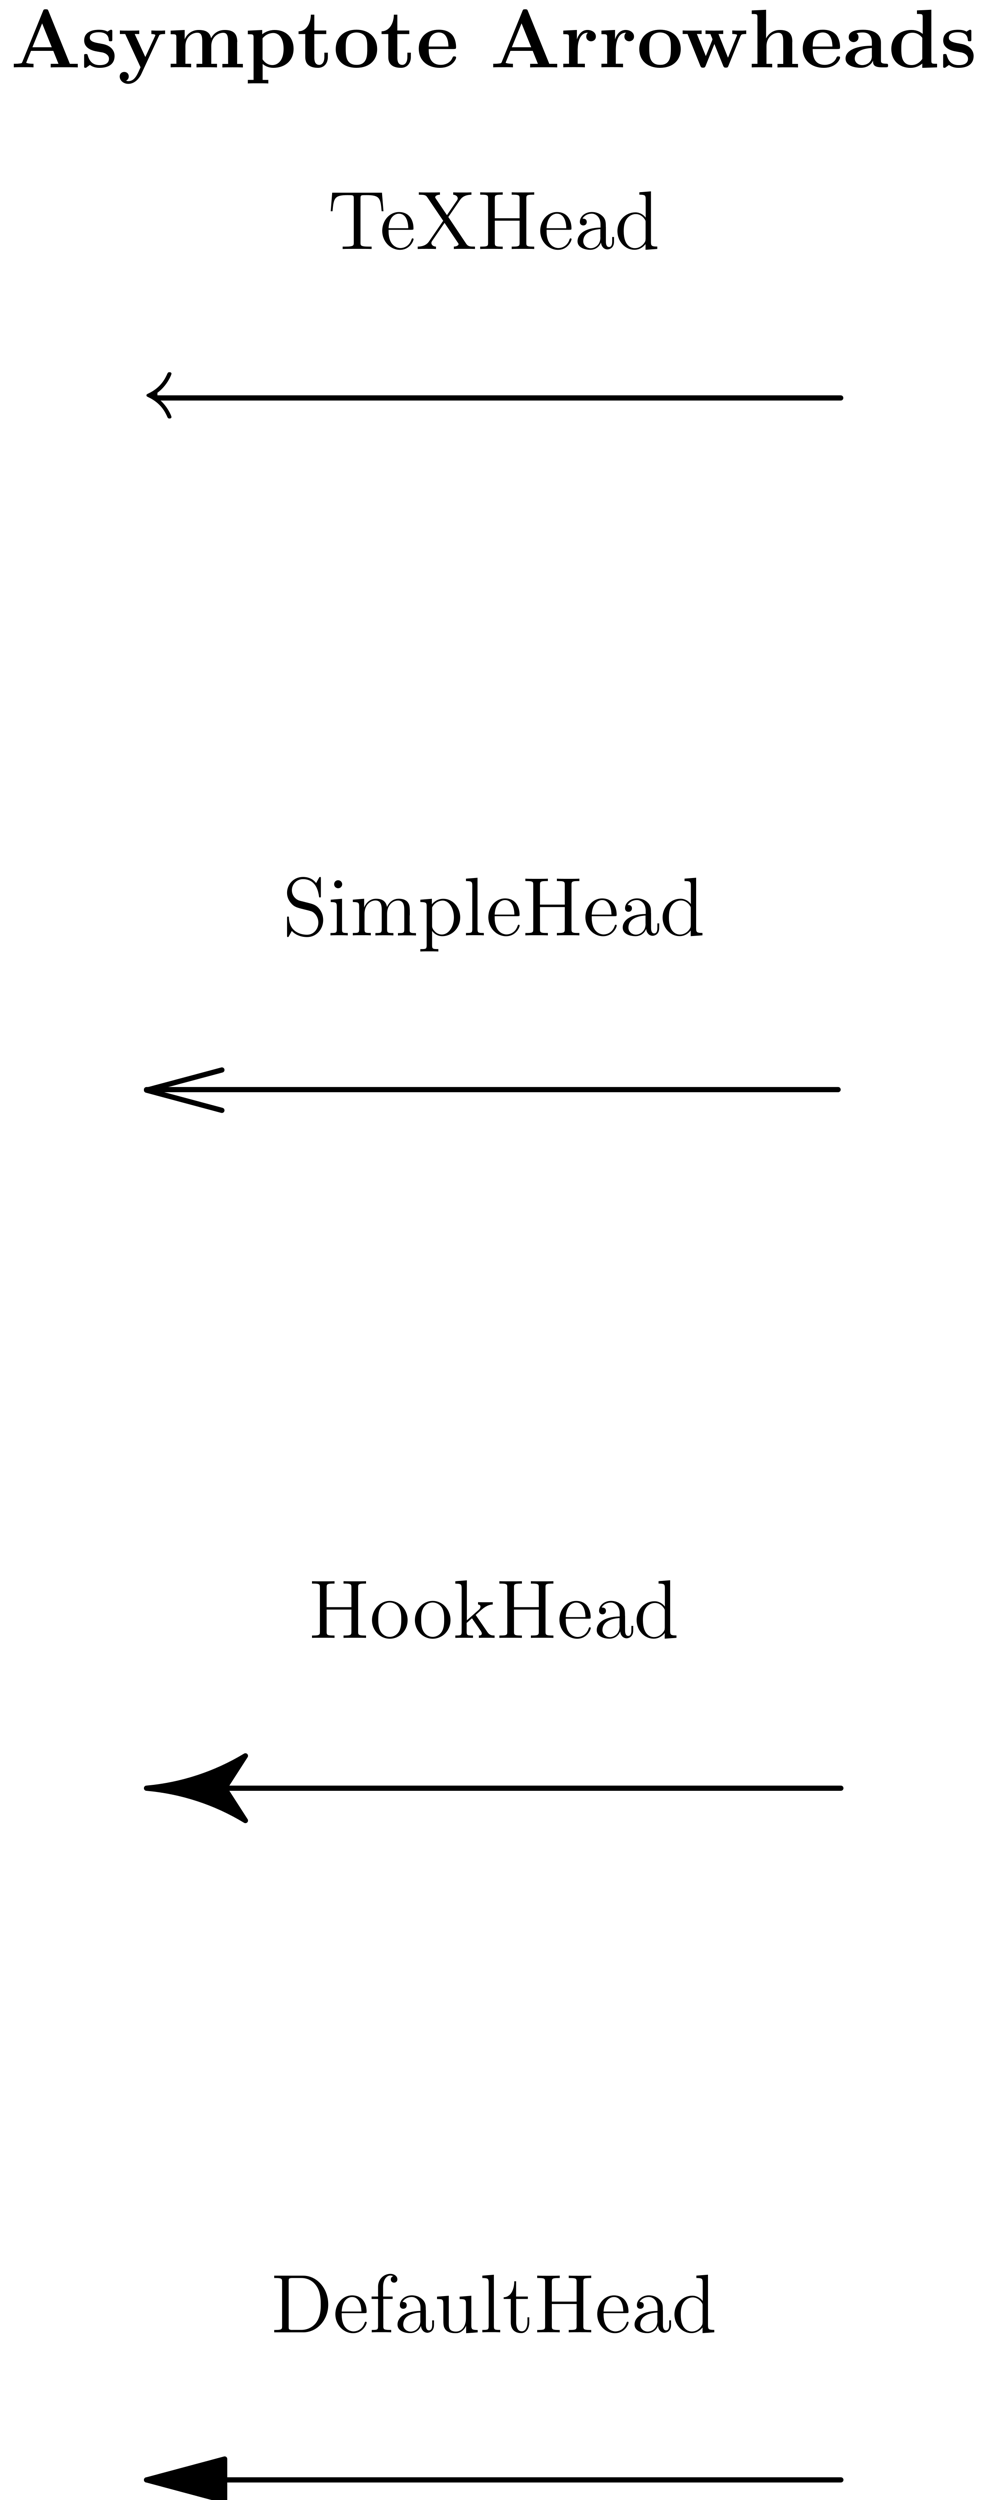 <?xml version="1.0" encoding="UTF-8"?>
<!-- This file was generated by dvisvgm 2.1.3 -->
<svg width="142pt" height="360pt" version="1.1" viewBox="56.4 53.9 142 360" xmlns="http://www.w3.org/2000/svg" xmlns:xlink="http://www.w3.org/1999/xlink">
  <defs>
    <path id="g" d="m5.48-8.09c-0.084-0.215-0.108-0.275-0.395-0.275-0.299 0-0.323 0.06-0.406 0.275l-2.96 7.29c-0.084 0.191-0.084 0.215-0.418 0.251-0.299 0.036-0.347 0.036-0.61 0.036h-0.215v0.514c0.311-0.024 1.03-0.024 1.37-0.024 0.323 0 1.2 0 1.47 0.024v-0.514c-0.263 0-0.717 0-1.05-0.132 0.036-0.108 0.036-0.132 0.06-0.179l0.634-1.55h3.2l0.753 1.87h-1.12v0.514c0.383-0.024 1.54-0.024 2-0.024 0.383 0 1.6 0 1.9 0.024v-0.514h-1.14l-3.07-7.58zm-0.921 1.76 1.39 3.44h-2.79l1.4-3.44z"/>
    <path id="x" d="m5.5-3.57c0-1.1-0.873-1.84-2.56-1.84-0.669 0-2.08 0.06-2.08 1.06 0 0.502 0.383 0.717 0.705 0.717 0.359 0 0.705-0.251 0.705-0.705 0-0.227-0.084-0.442-0.287-0.574 0.395-0.108 0.681-0.108 0.909-0.108 0.813 0 1.3 0.454 1.3 1.43v0.478c-1.89 0-3.79 0.526-3.79 1.85 0 1.09 1.39 1.33 2.21 1.33 0.921 0 1.51-0.502 1.75-1.03 0 0.442 0 0.956 1.21 0.956h0.61c0.251 0 0.347 0 0.347-0.263 0-0.251-0.108-0.251-0.275-0.251-0.753-0.012-0.753-0.203-0.753-0.478v-2.58zm-1.3 1.91c0 1.12-1 1.34-1.39 1.34-0.586 0-1.08-0.395-1.08-0.944 0-1.09 1.29-1.46 2.46-1.52v1.12z"/>
    <path id="ad" d="m4.15-8.2v0.514c0.741 0 0.825 0 0.825 0.466v2.41c-0.263-0.227-0.789-0.574-1.61-0.574-1.7 0-2.91 1.05-2.91 2.73 0 1.71 1.18 2.73 2.77 2.73 0.658 0 1.22-0.227 1.69-0.622v0.622l2.13-0.072v-0.514c-0.741 0-0.825 0-0.825-0.466v-7.32l-2.07 0.096zm0.765 6.99c-0.502 0.729-1.11 0.885-1.54 0.885-1.48 0-1.48-1.52-1.48-2.31 0-0.562 0-1.16 0.263-1.61 0.371-0.669 1.08-0.741 1.35-0.741 0.49 0 1.02 0.215 1.41 0.741v3.04z"/>
    <path id="l" d="m5.4-2.64c0.275 0 0.347 0 0.347-0.299 0-0.359-0.084-1.26-0.634-1.82-0.502-0.502-1.17-0.658-1.86-0.658-1.87 0-2.88 1.22-2.88 2.73 0 1.67 1.23 2.76 3.04 2.76s2.34-1.27 2.34-1.47c0-0.179-0.179-0.179-0.251-0.179-0.191 0-0.203 0.036-0.275 0.191-0.311 0.777-1.1 1.03-1.67 1.03-1.73 0-1.75-1.61-1.75-2.28h3.6zm-3.6-0.347c0.024-0.49 0.036-0.956 0.287-1.39 0.227-0.383 0.646-0.646 1.16-0.646 1.28 0 1.39 1.43 1.4 2.03h-2.85z"/>
    <path id="ac" d="m6.35-3.66c0-1.14-0.49-1.72-1.81-1.72-1.21 0-1.79 0.849-1.96 1.21h-0.012v-4.12l-2.07 0.096v0.514c0.741 0 0.825 0 0.825 0.466v6.71h-0.825v0.514c0.275-0.024 1.14-0.024 1.47-0.024s1.21 0 1.48 0.024v-0.514h-0.825v-2.55c0-1.29 0.956-1.92 1.72-1.92 0.442 0 0.693 0.287 0.693 1.2v3.28h-0.825v0.514c0.275-0.024 1.14-0.024 1.47-0.024s1.21 0 1.48 0.024v-0.514h-0.825v-3.14z"/>
    <path id="ab" d="m10.1-3.66c0-1.1-0.466-1.72-1.81-1.72-1.21 0-1.77 0.813-1.96 1.2-0.191-1.02-1-1.2-1.77-1.2-1.15 0-1.77 0.741-2.02 1.32h-0.012v-1.32l-2.02 0.096v0.514c0.741 0 0.825 0 0.825 0.466v3.79h-0.825v0.514c0.275-0.024 1.14-0.024 1.47-0.024s1.21 0 1.48 0.024v-0.514h-0.825v-2.55c0-1.3 0.968-1.92 1.72-1.92 0.442 0 0.705 0.263 0.705 1.2v3.28h-0.825v0.514c0.275-0.024 1.14-0.024 1.47-0.024s1.21 0 1.48 0.024v-0.514h-0.825v-2.55c0-1.3 0.968-1.92 1.72-1.92 0.442 0 0.705 0.263 0.705 1.2v3.28h-0.825v0.514c0.275-0.024 1.14-0.024 1.47-0.024s1.21 0 1.48 0.024v-0.514h-0.825v-3.14z"/>
    <path id="k" d="m6.34-2.62c0-1.61-1.1-2.8-2.98-2.8-1.95 0-2.99 1.24-2.99 2.8 0 1.57 1.1 2.69 2.98 2.69 1.95 0 2.99-1.18 2.99-2.69zm-2.98 2.26c-1.55 0-1.55-1.4-1.55-2.38 0-0.562 0-1.16 0.227-1.59 0.263-0.478 0.801-0.693 1.32-0.693 0.681 0 1.11 0.323 1.32 0.658 0.239 0.43 0.239 1.05 0.239 1.63 0 0.992 0 2.38-1.54 2.38z"/>
    <path id="aa" d="m3.37 1.81h-0.825v-2.3c0.299 0.263 0.825 0.562 1.54 0.562 1.64 0 2.92-0.992 2.92-2.74 0-1.65-1.11-2.71-2.73-2.71-0.705 0-1.32 0.239-1.79 0.622v-0.622l-2.07 0.096v0.514c0.741 0 0.825 0 0.825 0.466v6.11h-0.825v0.514c0.275-0.024 1.14-0.024 1.47-0.024s1.21 0 1.48 0.024v-0.514zm-0.825-5.99c0.442-0.574 1.08-0.765 1.54-0.765 0.777 0 1.48 0.705 1.48 2.28 0 1.73-0.861 2.34-1.63 2.34-0.514 0-1.03-0.263-1.4-0.825v-3.04z"/>
    <path id="j" d="m2.49-2.69c0-0.395 0.084-2.3 1.48-2.3-0.167 0.132-0.251 0.335-0.251 0.55 0 0.49 0.395 0.693 0.693 0.693s0.693-0.203 0.693-0.693c0-0.61-0.622-0.944-1.2-0.944-0.944 0-1.35 0.825-1.52 1.33h-0.012v-1.33l-1.96 0.096v0.514c0.741 0 0.825 0 0.825 0.466v3.79h-0.825v0.514c0.275-0.024 1.17-0.024 1.51-0.024 0.347 0 1.32 0 1.6 0.024v-0.514h-1.04v-2.18z"/>
    <path id="i" d="m4.51-5.1c0-0.227 0-0.311-0.179-0.311-0.072 0-0.096 0-0.275 0.108-0.048 0.036-0.179 0.12-0.239 0.155-0.335-0.191-0.777-0.263-1.21-0.263-0.359 0-2.15 0-2.15 1.55 0 1.26 1.48 1.52 1.85 1.58 0.323 0.06 0.717 0.132 0.765 0.132 0.478 0.108 0.956 0.406 0.956 0.909 0 0.921-1.09 0.921-1.34 0.921-0.61 0-1.36-0.191-1.7-1.35-0.072-0.239-0.084-0.251-0.287-0.251-0.251 0-0.251 0.036-0.251 0.311v1.37c0 0.227 0 0.311 0.179 0.311 0.084 0 0.108 0 0.347-0.191l0.311-0.227c0.538 0.418 1.18 0.418 1.4 0.418 0.658 0 2.15-0.143 2.15-1.73 0-0.574-0.311-0.968-0.55-1.18-0.49-0.406-0.897-0.478-1.54-0.598-0.765-0.132-1.48-0.263-1.48-0.837 0-0.777 1.06-0.777 1.32-0.777 1.33 0 1.4 0.837 1.42 1.14 0.012 0.155 0.108 0.155 0.251 0.155 0.251 0 0.251-0.036 0.251-0.311v-1.03z"/>
    <path id="h" d="m2.52-4.79h1.72v-0.514h-1.72v-2.28h-0.502c-0.012 1.18-0.586 2.37-1.77 2.4v0.395h0.968v3.32c0 1.27 0.98 1.54 1.84 1.54 0.885 0 1.41-0.669 1.41-1.55v-0.634h-0.502v0.622c0 0.789-0.359 1.14-0.729 1.14-0.717 0-0.717-0.801-0.717-1.08v-3.36z"/>
    <path id="z" d="m8.61-4.51c0.084-0.203 0.12-0.287 0.813-0.287v-0.514c-0.347 0.024-0.502 0.024-0.932 0.024-0.49 0-0.646 0-1.08-0.024v0.514c0.108 0 0.693 0 0.693 0.155 0 0.012 0 0.024-0.048 0.143l-1.26 3.11-1.37-3.41h0.681v-0.514c-0.287 0.024-0.992 0.024-1.32 0.024-0.61 0-0.634 0-1.23-0.024v0.514h0.705c0.036 0.096 0.096 0.251 0.143 0.359 0.036 0.072 0.155 0.359 0.155 0.418 0 0.024-0.036 0.108-0.048 0.143l-0.909 2.26-1.29-3.18h0.681v-0.514c-0.275 0.024-1.09 0.024-1.41 0.024-0.383 0-0.956 0-1.32-0.024v0.514h0.705l1.83 4.55c0.084 0.215 0.132 0.299 0.395 0.299 0.132 0 0.275 0 0.371-0.239l1.27-3.17 1.27 3.14c0.108 0.263 0.239 0.263 0.383 0.263 0.263 0 0.299-0.072 0.383-0.287l1.73-4.28z"/>
    <path id="y" d="m5.92-4.53c0.072-0.167 0.12-0.263 0.885-0.263v-0.514c-0.406 0.024-0.454 0.024-0.944 0.024-0.323 0-0.347 0-1.03-0.024v0.514c0.012 0 0.574 0 0.574 0.155 0 0.036-0.036 0.108-0.048 0.143l-1.4 3.01-1.53-3.31h0.658v-0.514c-0.287 0.024-1.1 0.024-1.43 0.024-0.347 0-1.05 0-1.36-0.024v0.514h0.765l2.21 4.79c-0.06 0.143-0.227 0.49-0.287 0.634-0.251 0.538-0.634 1.36-1.47 1.36-0.048 0-0.191 0-0.323-0.072 0.024-0.012 0.383-0.155 0.383-0.61 0-0.395-0.287-0.646-0.646-0.646-0.371 0-0.658 0.251-0.658 0.658 0 0.562 0.526 1.06 1.24 1.06 0.98 0 1.63-0.885 1.87-1.41l2.55-5.51z"/>
    <path id="p" d="m0.502-8.17v0.347h0.239c0.861 0 0.897 0.12 0.897 0.562v6.35c0 0.442-0.036 0.562-0.897 0.562h-0.239v0.347h4.18c2 0 3.6-1.79 3.6-4 0-2.31-1.61-4.16-3.6-4.16h-4.18zm2.63 7.82c-0.526 0-0.55-0.084-0.55-0.478v-6.52c0-0.395 0.024-0.478 0.55-0.478h1.26c0.992 0 1.78 0.478 2.27 1.27 0.538 0.849 0.538 2.06 0.538 2.53 0 0.669-0.012 1.79-0.693 2.68-0.395 0.502-1.11 0.992-2.12 0.992h-1.26z"/>
    <path id="c" d="m7.14-7.26c0-0.442 0.036-0.562 0.897-0.562h0.239v-0.347c-0.287 0.024-1.27 0.024-1.61 0.024-0.359 0-1.34 0-1.63-0.024v0.347h0.239c0.861 0 0.897 0.12 0.897 0.562v2.83h-3.57v-2.83c0-0.442 0.036-0.562 0.897-0.562h0.239v-0.347c-0.287 0.024-1.27 0.024-1.61 0.024-0.359 0-1.34 0-1.63-0.024v0.347h0.239c0.861 0 0.897 0.12 0.897 0.562v6.35c0 0.442-0.036 0.562-0.897 0.562h-0.239v0.347c0.287-0.024 1.27-0.024 1.61-0.024 0.359 0 1.34 0 1.63 0.024v-0.347h-0.239c-0.861 0-0.897-0.12-0.897-0.562v-3.17h3.57v3.17c0 0.442-0.036 0.562-0.897 0.562h-0.239v0.347c0.287-0.024 1.27-0.024 1.61-0.024 0.359 0 1.34 0 1.63 0.024v-0.347h-0.239c-0.861 0-0.897-0.12-0.897-0.562v-6.35z"/>
    <path id="o" d="m2.49-4.99c-0.61-0.155-1.15-0.753-1.15-1.52 0-0.837 0.669-1.59 1.6-1.59 1.96 0 2.22 1.94 2.3 2.45 0.024 0.143 0.024 0.191 0.143 0.191 0.132 0 0.132-0.06 0.132-0.275v-2.41c0-0.215 0-0.275-0.12-0.275-0.036 0-0.084 0-0.167 0.155l-0.395 0.729c-0.574-0.741-1.36-0.885-1.89-0.885-1.33 0-2.3 1.06-2.3 2.28 0 0.574 0.203 1.1 0.646 1.58 0.418 0.466 0.837 0.574 1.69 0.789 0.418 0.096 1.08 0.263 1.24 0.335 0.562 0.275 0.933 0.921 0.933 1.59 0 0.897-0.634 1.75-1.63 1.75-0.538 0-1.28-0.132-1.86-0.646-0.693-0.622-0.741-1.48-0.753-1.88-0.012-0.096-0.108-0.096-0.132-0.096-0.132 0-0.132 0.06-0.132 0.275v2.41c0 0.215 0 0.275 0.12 0.275 0.072 0 0.084-0.024 0.167-0.167 0.048-0.096 0.299-0.538 0.395-0.717 0.43 0.478 1.18 0.885 2.21 0.885 1.34 0 2.31-1.14 2.31-2.45 0-0.729-0.275-1.27-0.598-1.66-0.442-0.538-0.98-0.669-1.45-0.789l-1.32-0.335z"/>
    <path id="n" d="m7.81-8.11h-7.17l-0.215 2.67h0.263c0.167-1.89 0.275-2.32 2.16-2.32 0.215 0 0.55 0 0.646 0.024 0.239 0.036 0.251 0.179 0.251 0.454v6.36c0 0.406 0 0.574-1.17 0.574h-0.43v0.347c0.383-0.024 1.61-0.024 2.08-0.024s1.71 0 2.09 0.024v-0.347h-0.43c-1.17 0-1.17-0.167-1.17-0.574v-6.36c0-0.299 0.024-0.406 0.215-0.454 0.096-0.024 0.442-0.024 0.669-0.024 1.89 0 2 0.43 2.16 2.32h0.263l-0.215-2.67z"/>
    <path id="m" d="m4.67-4.59 1.65-2.4c0.203-0.287 0.55-0.813 1.69-0.825v-0.347c-0.514 0.024-0.646 0.024-1.26 0.024-0.323 0-1.09 0-1.36-0.024v0.347c0.49 0.036 0.646 0.323 0.646 0.526 0 0.132-0.048 0.203-0.12 0.311l-1.43 2.1-1.61-2.39c-0.036-0.048-0.084-0.132-0.084-0.191 0-0.167 0.251-0.359 0.681-0.359v-0.347c-0.287 0.024-1.23 0.024-1.58 0.024-0.335 0-1.17 0-1.46-0.024v0.347c0.897 0 1.02 0.06 1.27 0.442l2.24 3.31-2.01 2.93c-0.203 0.299-0.586 0.777-1.66 0.789v0.347c0.514-0.024 0.646-0.024 1.26-0.024 0.323 0 1.1 0 1.37 0.024v-0.347c-0.502-0.024-0.658-0.323-0.658-0.526 0-0.132 0.06-0.215 0.132-0.323l1.76-2.57 1.94 2.89c0.072 0.108 0.084 0.12 0.084 0.167 0 0.143-0.215 0.347-0.681 0.359v0.347c0.287-0.024 1.22-0.024 1.57-0.024 0.335 0 1.18 0 1.47 0.024v-0.347c-0.705 0-0.992 0-1.27-0.418l-2.56-3.83z"/>
    <path id="b" d="m4.61-3.19c0-0.646 0-1.12-0.526-1.59-0.418-0.383-0.956-0.55-1.48-0.55-0.98 0-1.73 0.646-1.73 1.42 0 0.347 0.227 0.514 0.502 0.514 0.287 0 0.49-0.203 0.49-0.49 0-0.49-0.43-0.49-0.61-0.49 0.275-0.502 0.849-0.717 1.33-0.717 0.55 0 1.26 0.454 1.26 1.53v0.478c-2.4 0.036-3.31 1.04-3.31 1.96 0 0.944 1.1 1.24 1.83 1.24 0.789 0 1.33-0.478 1.55-1.05 0.048 0.562 0.418 0.992 0.932 0.992 0.251 0 0.944-0.167 0.944-1.12v-0.669h-0.263v0.669c0 0.681-0.287 0.777-0.454 0.777-0.454 0-0.454-0.634-0.454-0.813v-2.09zm-0.777 1.51c0 1.17-0.873 1.57-1.39 1.57-0.586 0-1.08-0.43-1.08-1 0-1.58 2.03-1.72 2.46-1.75v1.18z"/>
    <path id="d" d="m3.59-8.17v0.347c0.813 0 0.909 0.084 0.909 0.669v2.64c-0.251-0.347-0.765-0.765-1.49-0.765-1.39 0-2.58 1.17-2.58 2.7 0 1.52 1.14 2.69 2.45 2.69 0.909 0 1.43-0.598 1.6-0.825v0.825l1.69-0.12v-0.347c-0.813 0-0.909-0.084-0.909-0.669v-7.28l-1.66 0.132zm0.885 6.77c0 0.215 0 0.251-0.167 0.514-0.287 0.418-0.777 0.765-1.37 0.765-0.311 0-1.6-0.12-1.6-2.44 0-0.861 0.143-1.34 0.406-1.73 0.239-0.371 0.717-0.741 1.32-0.741 0.741 0 1.16 0.538 1.28 0.729 0.143 0.203 0.143 0.227 0.143 0.442v2.46z"/>
    <path id="a" d="m4.58-2.77c0.263 0 0.287 0 0.287-0.227 0-1.21-0.646-2.33-2.09-2.33-1.36 0-2.41 1.23-2.41 2.71 0 1.58 1.22 2.74 2.55 2.74 1.42 0 1.96-1.29 1.96-1.54 0-0.072-0.06-0.12-0.132-0.12-0.096 0-0.12 0.06-0.143 0.12-0.311 1-1.11 1.28-1.61 1.28s-1.71-0.335-1.71-2.4v-0.227h3.31zm-3.3-0.227c0.096-1.88 1.15-2.09 1.48-2.09 1.28 0 1.35 1.69 1.36 2.09h-2.85z"/>
    <path id="w" d="m2.06-4.81h1.35v-0.347h-1.37v-1.4c0-1.08 0.55-1.63 1.04-1.63 0.096 0 0.275 0.024 0.418 0.096-0.048 0.012-0.347 0.12-0.347 0.466 0 0.275 0.191 0.466 0.466 0.466 0.287 0 0.478-0.191 0.478-0.478 0-0.442-0.43-0.789-1-0.789-0.837 0-1.78 0.646-1.78 1.87v1.4h-0.932v0.347h0.932v3.92c0 0.538-0.132 0.538-0.909 0.538v0.347c0.335-0.024 0.992-0.024 1.35-0.024 0.323 0 1.17 0 1.45 0.024v-0.347h-0.239c-0.873 0-0.897-0.132-0.897-0.562v-3.9z"/>
    <path id="v" d="m2.08-7.36c0-0.311-0.251-0.586-0.586-0.586-0.311 0-0.574 0.251-0.574 0.574 0 0.359 0.287 0.586 0.574 0.586 0.371 0 0.586-0.311 0.586-0.574zm-1.65 2.22v0.347c0.765 0 0.873 0.072 0.873 0.658v3.25c0 0.538-0.132 0.538-0.909 0.538v0.347c0.335-0.024 0.909-0.024 1.26-0.024 0.132 0 0.825 0 1.23 0.024v-0.347c-0.777 0-0.825-0.06-0.825-0.526v-4.4l-1.63 0.132z"/>
    <path id="u" d="m3.35-3.17c0-0.012-0.084-0.108-0.084-0.12 0-0.036 0.753-0.681 0.849-0.777 0.825-0.717 1.35-0.729 1.6-0.741v-0.347c-0.239 0.024-0.55 0.024-0.909 0.024-0.311 0-0.921 0-1.2-0.024v0.347c0.203 0.012 0.347 0.12 0.347 0.311 0 0.239-0.239 0.454-0.251 0.454l-1.71 1.51v-5.76l-1.66 0.132v0.347c0.813 0 0.909 0.084 0.909 0.669v6.26c0 0.538-0.132 0.538-0.909 0.538v0.347c0.335-0.024 0.909-0.024 1.27-0.024s0.933 0 1.27 0.024v-0.347c-0.765 0-0.909 0-0.909-0.538v-1.27l0.765-0.669 1.15 1.65c0.179 0.251 0.263 0.383 0.263 0.55 0 0.215-0.167 0.275-0.418 0.275v0.347c0.299-0.024 0.885-0.024 1.21-0.024 0.514 0 0.538 0 1.05 0.024v-0.347c-0.323 0-0.693 0-1.03-0.49l-1.6-2.33z"/>
    <path id="f" d="m2.06-8.3-1.66 0.132v0.347c0.813 0 0.909 0.084 0.909 0.669v6.26c0 0.538-0.132 0.538-0.909 0.538v0.347c0.335-0.024 0.921-0.024 1.28-0.024s0.956 0 1.29 0.024v-0.347c-0.765 0-0.909 0-0.909-0.538v-7.41z"/>
    <path id="t" d="m8.57-2.91c0-1.11 0-1.45-0.275-1.83-0.347-0.466-0.909-0.538-1.32-0.538-0.992 0-1.49 0.717-1.69 1.18-0.167-0.921-0.813-1.18-1.57-1.18-1.16 0-1.61 0.992-1.71 1.23h-0.012v-1.23l-1.63 0.132v0.347c0.813 0 0.909 0.084 0.909 0.669v3.24c0 0.538-0.132 0.538-0.909 0.538v0.347c0.311-0.024 0.956-0.024 1.29-0.024 0.347 0 0.992 0 1.3 0.024v-0.347c-0.765 0-0.909 0-0.909-0.538v-2.22c0-1.26 0.825-1.92 1.57-1.92s0.909 0.61 0.909 1.34v2.81c0 0.538-0.132 0.538-0.909 0.538v0.347c0.311-0.024 0.956-0.024 1.29-0.024 0.347 0 0.992 0 1.3 0.024v-0.347c-0.765 0-0.909 0-0.909-0.538v-2.22c0-1.26 0.825-1.92 1.57-1.92s0.909 0.61 0.909 1.34v2.81c0 0.538-0.132 0.538-0.909 0.538v0.347c0.311-0.024 0.956-0.024 1.29-0.024 0.347 0 0.992 0 1.3 0.024v-0.347c-0.598 0-0.897 0-0.909-0.359v-2.2z"/>
    <path id="e" d="m5.49-2.56c0-1.54-1.17-2.77-2.56-2.77-1.43 0-2.57 1.27-2.57 2.77 0 1.53 1.2 2.68 2.56 2.68 1.41 0 2.57-1.17 2.57-2.68zm-2.56 2.41c-0.442 0-0.98-0.191-1.33-0.777-0.323-0.538-0.335-1.24-0.335-1.75 0-0.454 0-1.18 0.371-1.72 0.335-0.514 0.861-0.705 1.28-0.705 0.466 0 0.968 0.215 1.29 0.681 0.371 0.55 0.371 1.3 0.371 1.75 0 0.418 0 1.16-0.311 1.72-0.335 0.574-0.885 0.801-1.34 0.801z"/>
    <path id="s" d="m2.93 1.97c-0.765 0-0.909 0-0.909-0.538v-2.08c0.215 0.299 0.705 0.765 1.47 0.765 1.37 0 2.58-1.16 2.58-2.7 0-1.52-1.12-2.69-2.43-2.69-1.05 0-1.61 0.753-1.65 0.801v-0.801l-1.66 0.132v0.347c0.837 0 0.909 0.084 0.909 0.61v5.62c0 0.538-0.132 0.538-0.909 0.538v0.347c0.311-0.024 0.956-0.024 1.29-0.024 0.347 0 0.992 0 1.3 0.024v-0.347zm-0.909-5.79c0-0.227 0-0.239 0.132-0.43 0.359-0.538 0.944-0.765 1.4-0.765 0.897 0 1.61 1.09 1.61 2.43 0 1.42-0.813 2.46-1.73 2.46-0.371 0-0.717-0.155-0.956-0.383-0.275-0.275-0.454-0.514-0.454-0.849v-2.46z"/>
    <path id="r" d="m2.01-4.81h1.69v-0.347h-1.69v-2.2h-0.263c-0.012 1.12-0.442 2.27-1.53 2.31v0.239h1.02v3.32c0 1.33 0.885 1.6 1.52 1.6 0.753 0 1.15-0.741 1.15-1.6v-0.681h-0.263v0.658c0 0.861-0.347 1.36-0.813 1.36-0.813 0-0.813-1.11-0.813-1.32v-3.35z"/>
    <path id="q" d="m3.63-5.14v0.347c0.813 0 0.909 0.084 0.909 0.669v2.14c0 1.02-0.538 1.87-1.43 1.87-0.98 0-1.04-0.562-1.04-1.2v-3.96l-1.69 0.132v0.347c0.909 0 0.909 0.036 0.909 1.1v1.79c0 0.741 0 1.17 0.359 1.57 0.287 0.311 0.777 0.454 1.39 0.454 0.203 0 0.586 0 0.992-0.347 0.347-0.275 0.538-0.729 0.538-0.729v1.08l1.66-0.12v-0.347c-0.813 0-0.909-0.084-0.909-0.669v-4.26l-1.69 0.132z"/>
  </defs>
  <use x="57.909" y="63.596" xlink:href="#g"/>
  <use x="68.065" y="63.596" xlink:href="#i"/>
  <use x="73.37" y="63.596" xlink:href="#y"/>
  <use x="80.469" y="63.596" xlink:href="#ab"/>
  <use x="91.677" y="63.596" xlink:href="#aa"/>
  <use x="99.149" y="63.596" xlink:href="#h"/>
  <use x="104.379" y="63.596" xlink:href="#k"/>
  <use x="111.104" y="63.596" xlink:href="#h"/>
  <use x="116.334" y="63.596" xlink:href="#l"/>
  <use x="126.954" y="63.596" xlink:href="#g"/>
  <use x="137.11" y="63.596" xlink:href="#j"/>
  <use x="142.604" y="63.596" xlink:href="#j"/>
  <use x="148.097" y="63.596" xlink:href="#k"/>
  <use x="154.448" y="63.596" xlink:href="#z"/>
  <use x="164.162" y="63.596" xlink:href="#ac"/>
  <use x="171.634" y="63.596" xlink:href="#l"/>
  <use x="177.77" y="63.596" xlink:href="#x"/>
  <use x="184.308" y="63.596" xlink:href="#ad"/>
  <use x="191.78" y="63.596" xlink:href="#i"/>
  <g transform="matrix(.996 0 0 .996 77.5 411)">
    <path d="m11.3 0h89.1" fill="none" stroke="#000" stroke-linecap="round" stroke-linejoin="round" stroke-miterlimit="10" stroke-width=".753"/>
  </g>
  <g transform="matrix(.996 0 0 .996 77.5 411)">
    <path d="m0 0 11.3 3.03v-6.05l-11.3 3.03z"/>
  </g>
  <g transform="matrix(.996 0 0 .996 77.5 411)">
    <path d="m0 0 11.3 3.03v-6.05l-11.3 3.03z" fill="none" stroke="#000" stroke-linecap="round" stroke-linejoin="round" stroke-miterlimit="10" stroke-width=".753"/>
  </g>
  <use x="95.39" y="389.758" xlink:href="#p"/>
  <use x="104.33" y="389.758" xlink:href="#a"/>
  <use x="109.533" y="389.758" xlink:href="#w"/>
  <use x="113.11" y="389.758" xlink:href="#b"/>
  <use x="118.963" y="389.758" xlink:href="#q"/>
  <use x="125.466" y="389.758" xlink:href="#f"/>
  <use x="128.718" y="389.758" xlink:href="#r"/>
  <use x="133.27" y="389.758" xlink:href="#c"/>
  <use x="142.045" y="389.758" xlink:href="#a"/>
  <use x="147.248" y="389.758" xlink:href="#b"/>
  <use x="153.101" y="389.758" xlink:href="#d"/>
  <g transform="matrix(.996 0 0 .996 77.5 411)">
    <path d="m11.3-100h89.1" fill="none" stroke="#000" stroke-linecap="round" stroke-linejoin="round" stroke-miterlimit="10" stroke-width=".753"/>
  </g>
  <g transform="matrix(.996 0 0 .996 77.5 411)">
    <path d="m0-100c5.06 0.443 9.96 2.04 14.3 4.68l-3.01-4.68 3.01-4.68c-4.35 2.63-9.24 4.23-14.3 4.68z"/>
  </g>
  <g transform="matrix(.996 0 0 .996 77.5 411)">
    <path d="m0-100c5.06 0.443 9.96 2.04 14.3 4.68l-3.01-4.68v0l3.01-4.68c-4.35 2.63-9.24 4.23-14.3 4.68z" fill="none" stroke="#000" stroke-linecap="round" stroke-linejoin="round" stroke-miterlimit="10" stroke-width=".753"/>
  </g>
  <use x="100.838" y="289.758" xlink:href="#c"/>
  <use x="109.613" y="289.758" xlink:href="#e"/>
  <use x="115.791" y="289.758" xlink:href="#e"/>
  <use x="121.644" y="289.758" xlink:href="#u"/>
  <use x="127.822" y="289.758" xlink:href="#c"/>
  <use x="136.598" y="289.758" xlink:href="#a"/>
  <use x="141.8" y="289.758" xlink:href="#b"/>
  <use x="147.653" y="289.758" xlink:href="#d"/>
  <g transform="matrix(.996 0 0 .996 77.5 411)">
    <path d="m100-201h-100" fill="none" stroke="#000" stroke-linecap="round" stroke-linejoin="round" stroke-miterlimit="10" stroke-width=".753"/>
  </g>
  <g transform="matrix(.996 0 0 .996 77.5 411)">
    <path d="m10.9-198-10.9-2.92v0l10.9-2.92" fill="none" stroke="#000" stroke-linecap="round" stroke-linejoin="round" stroke-miterlimit="10" stroke-width=".753"/>
  </g>
  <use x="97.096" y="188.596" xlink:href="#o"/>
  <use x="103.6" y="188.596" xlink:href="#v"/>
  <use x="106.851" y="188.596" xlink:href="#t"/>
  <use x="116.606" y="188.596" xlink:href="#s"/>
  <use x="123.109" y="188.596" xlink:href="#f"/>
  <use x="126.361" y="188.596" xlink:href="#a"/>
  <use x="131.564" y="188.596" xlink:href="#c"/>
  <use x="140.339" y="188.596" xlink:href="#a"/>
  <use x="145.542" y="188.596" xlink:href="#b"/>
  <use x="151.395" y="188.596" xlink:href="#d"/>
  <g transform="matrix(.996 0 0 .996 77.5 411)">
    <path d="m1.58-301h98.8" fill="none" stroke="#000" stroke-linecap="round" stroke-linejoin="round" stroke-miterlimit="10" stroke-width=".753"/>
  </g>
  <g transform="matrix(.996 0 0 .996 77.5 411)">
    <path d="m1.58-301c1.41 1.04 2.03 2.6 2.03 2.75 0 0.17-0.151 0.226-0.282 0.226-0.207 0-0.245-0.094-0.301-0.188-0.282-0.64-0.885-2.01-2.77-2.9-0.226-0.112-0.263-0.131-0.263-0.263 1.61e-17 -0.132 0.038-0.151 0.263-0.263 1.88-0.885 2.48-2.26 2.77-2.9 0.057-0.094 0.094-0.188 0.301-0.188 0.132 0 0.282 0.056 0.282 0.226 0 0.15-0.621 1.71-2.03 2.75v0.752z"/>
  </g>
  <use x="103.602" y="89.758" xlink:href="#n"/>
  <use x="111.08" y="89.758" xlink:href="#a"/>
  <use x="116.283" y="89.758" xlink:href="#m"/>
  <use x="125.058" y="89.758" xlink:href="#c"/>
  <use x="133.834" y="89.758" xlink:href="#a"/>
  <use x="139.036" y="89.758" xlink:href="#b"/>
  <use x="144.889" y="89.758" xlink:href="#d"/>
</svg>
